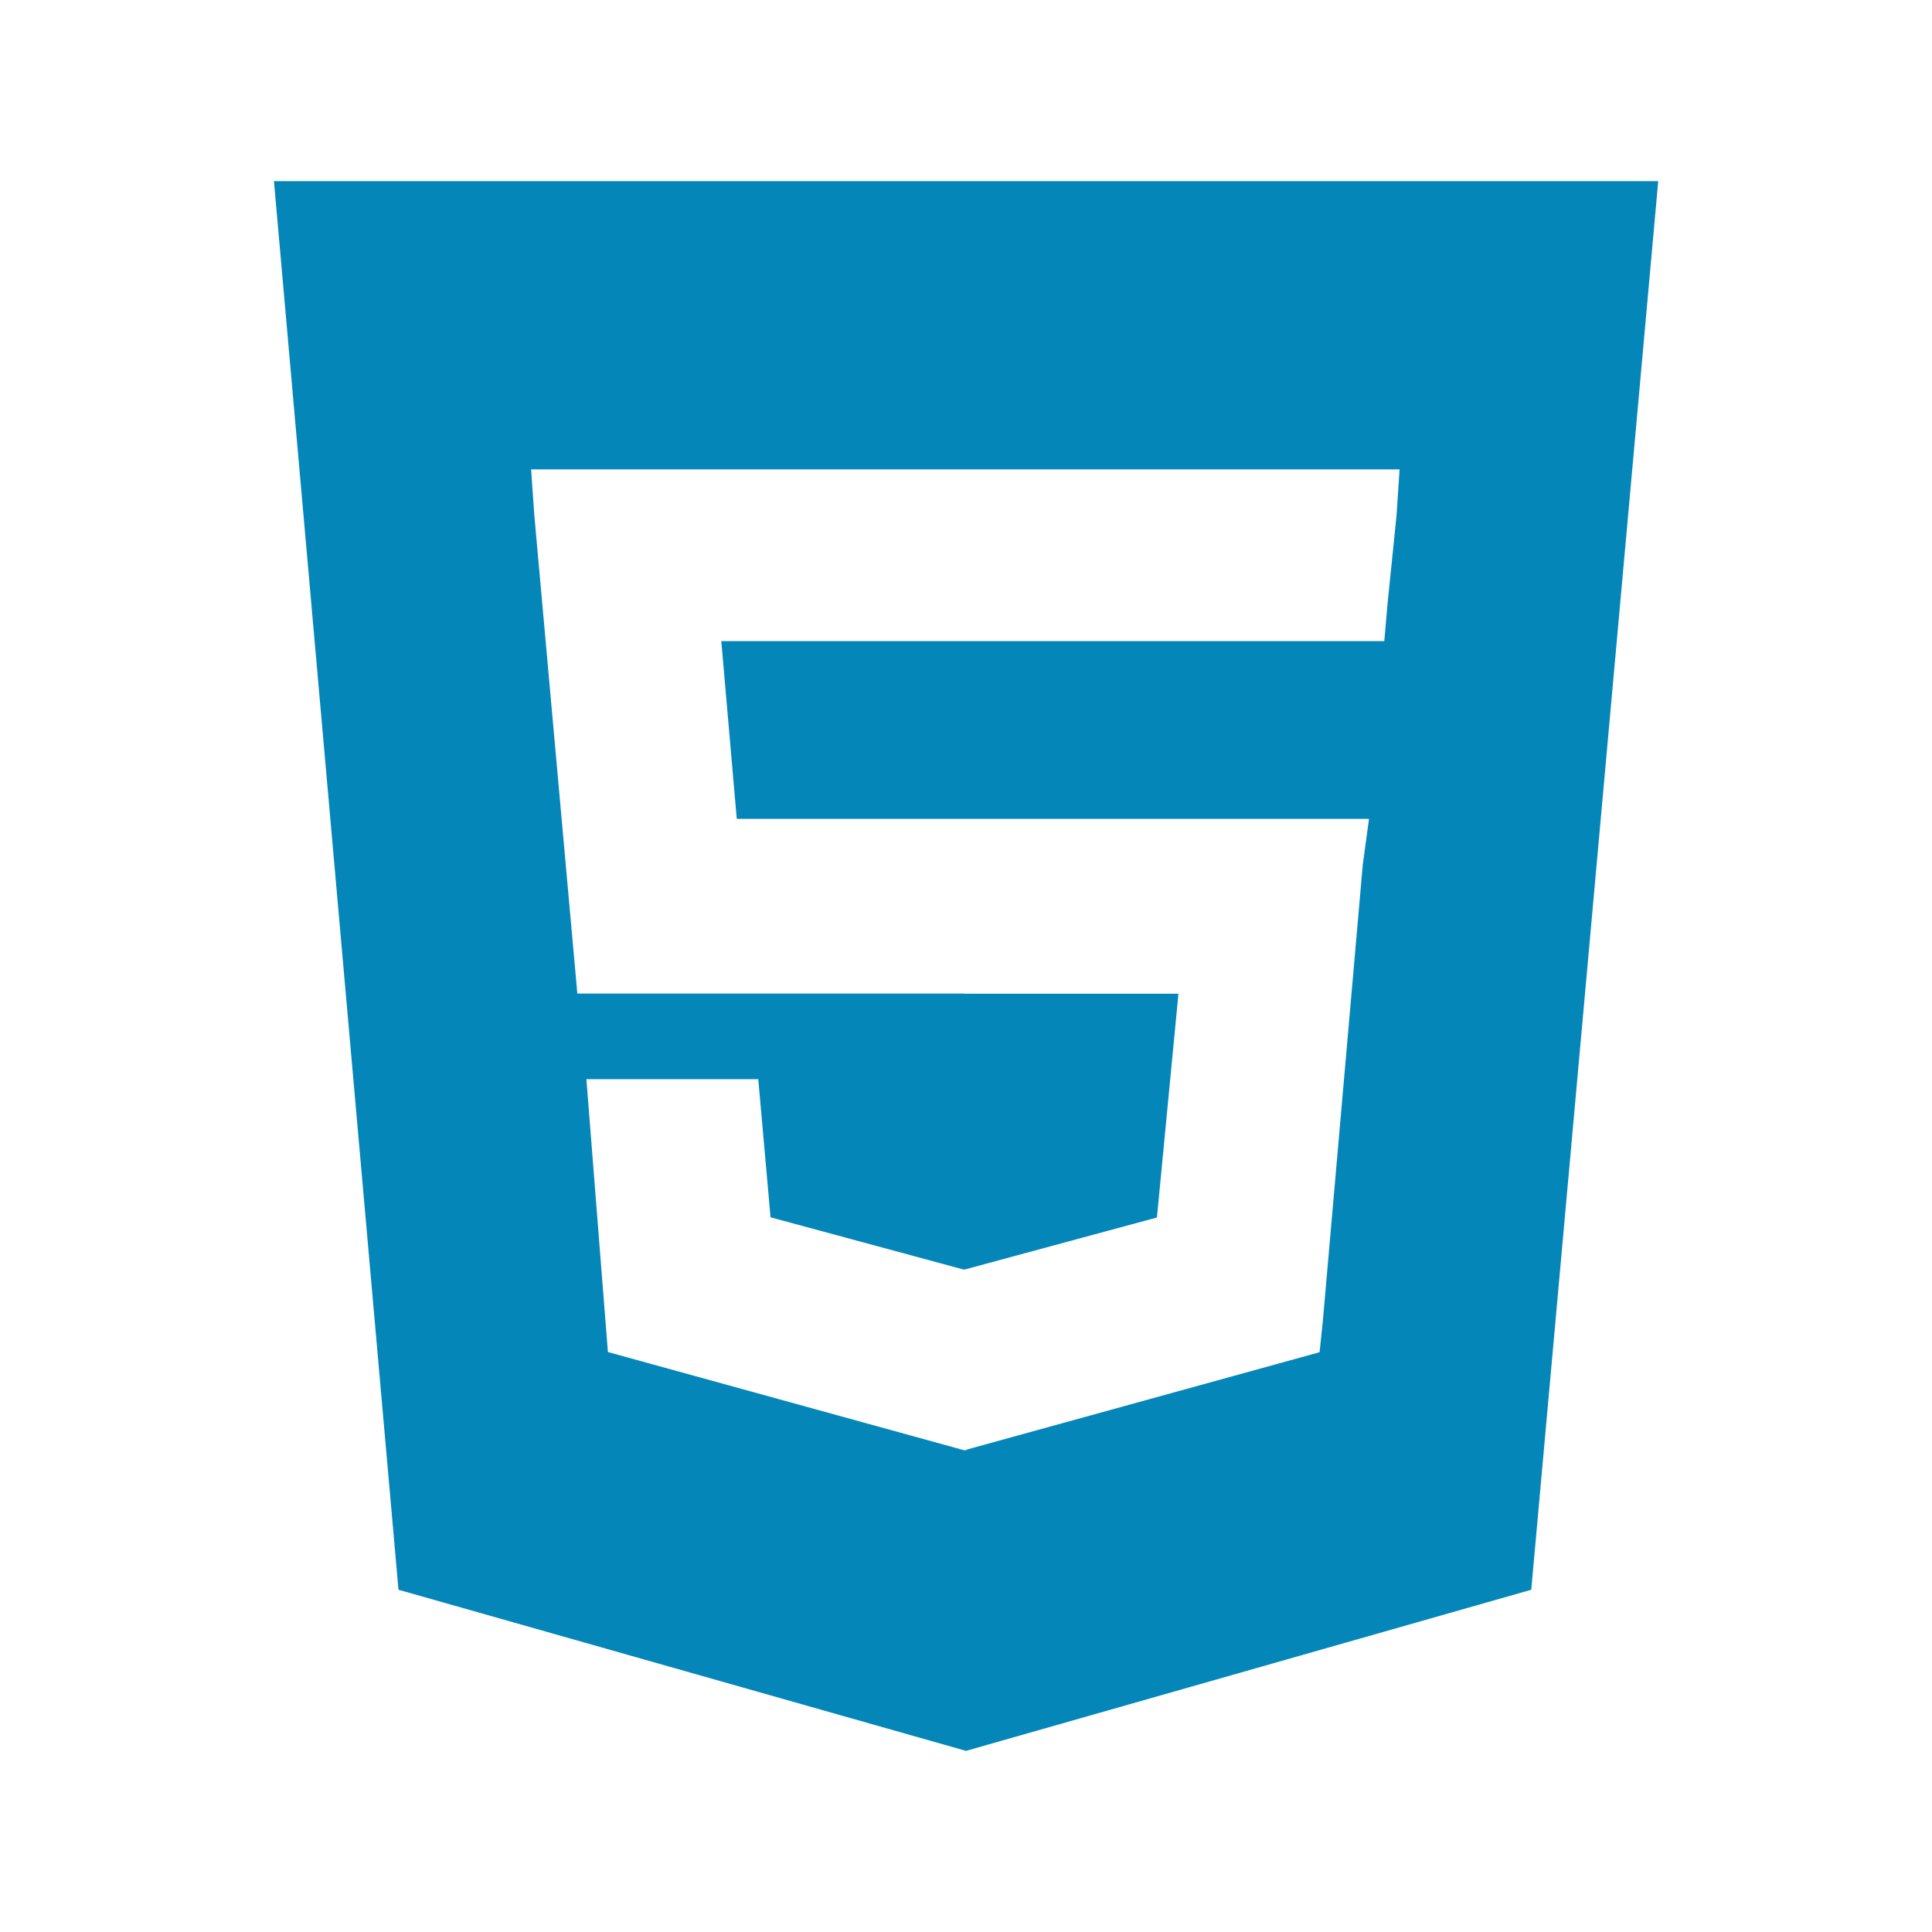 <svg stroke="currentColor" fill="#0486b9" stroke-width="0" viewBox="0 0 1024 1024" height="1em" width="1em" xmlns="http://www.w3.org/2000/svg">
    <path d="M145.2 96l66 746.6L512 928l299.6-85.4L878.9 96H145.2zm595 177.1l-4.8 47.2-1.7 19.5H382.3l8.2 94.2h335.1l-3.3 24.3-21.2 242.2-1.7 16.2-187 51.6v.3h-1.2l-.3.1v-.1h-.1l-188.6-52L310.8 572h91.1l6.5 73.2 102.4 27.7h.4l102-27.6 11.4-118.6H510.9v-.1H306l-22.8-253.5-1.7-24.3h460.3l-1.6 24.3z" ></path>
</svg>